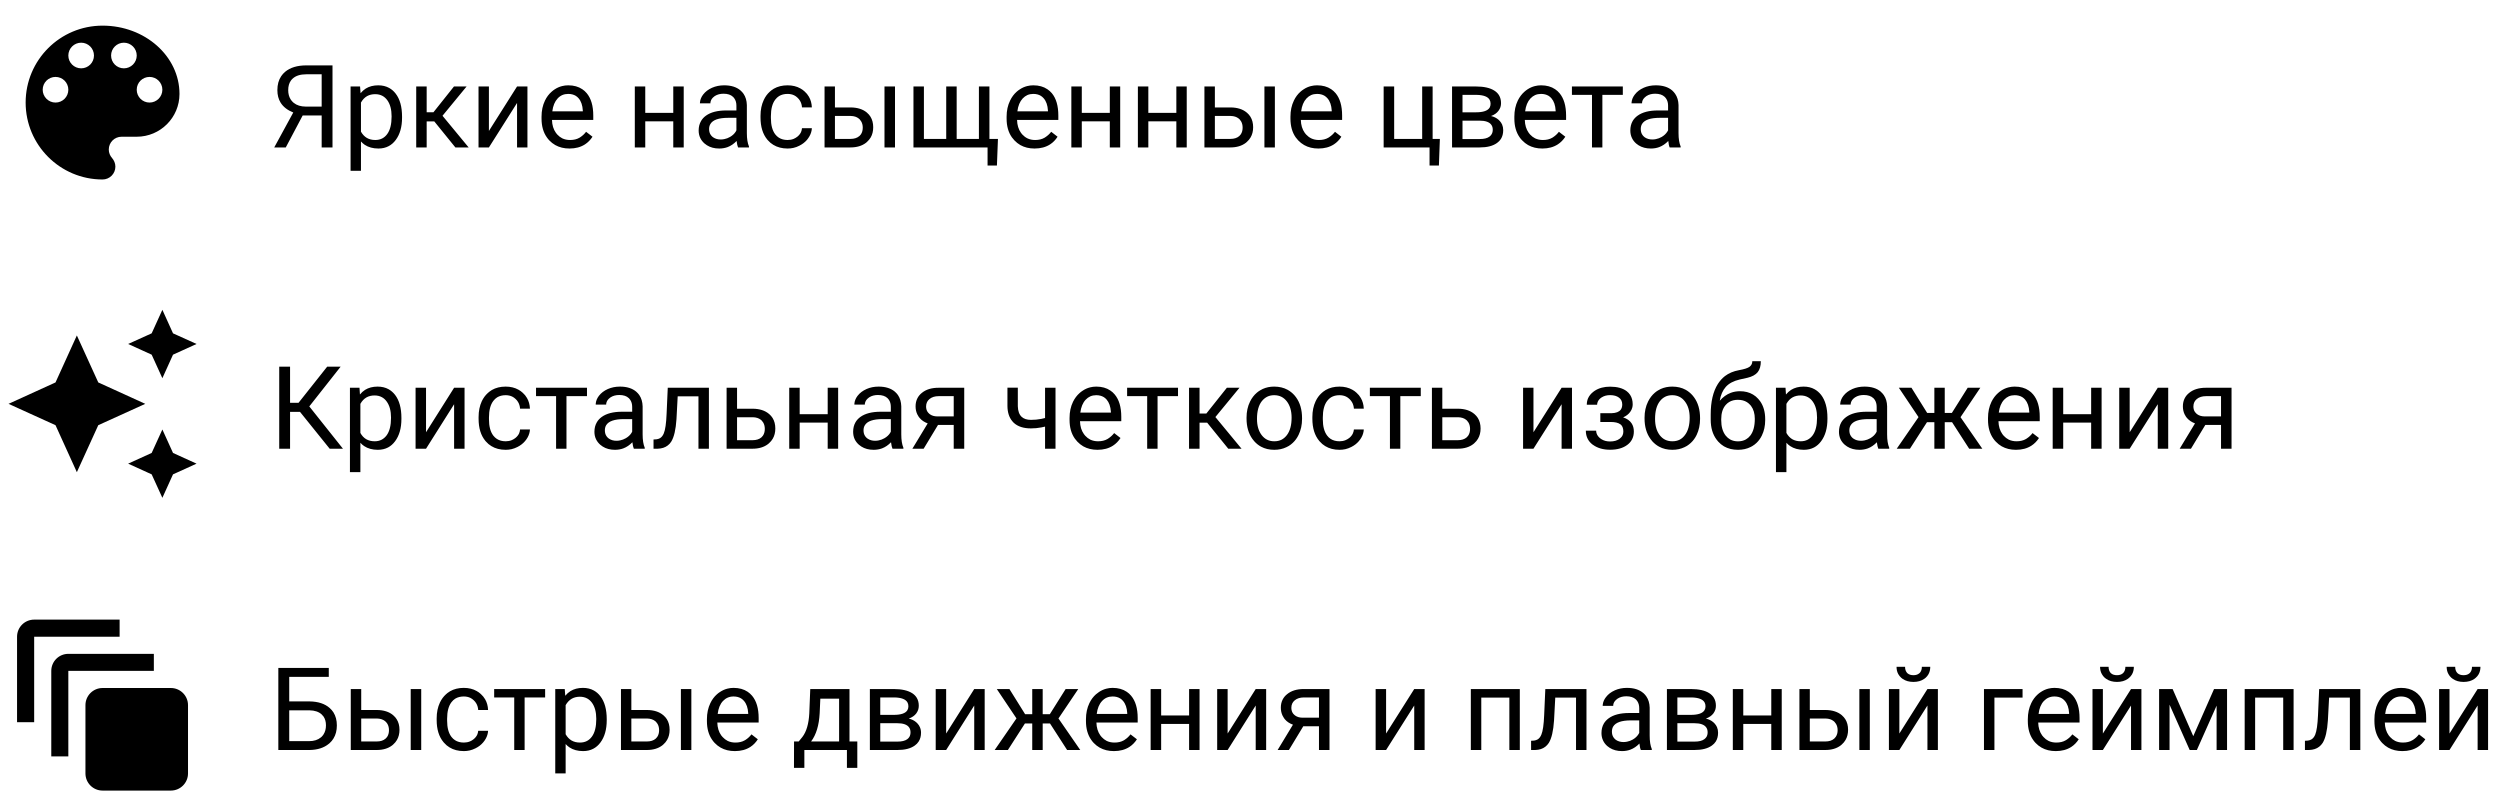 <svg width="390" height="126" viewBox="0 0 390 126" fill="none" xmlns="http://www.w3.org/2000/svg" xmlns:xlink="http://www.w3.org/1999/xlink">
	<desc>
			Created with Pixso.
	</desc>
	<defs>
		<clipPath id="clip14_294">
			<rect id="color_lens" rx="0" width="31" height="31" transform="translate(0.5 0.5)" fill="white" fill-opacity="0"/>
		</clipPath>
		<clipPath id="clip14_306">
			<rect id="auto_awesome" rx="0" width="31" height="31" transform="translate(0.5 47.5)" fill="white" fill-opacity="0"/>
		</clipPath>
		<clipPath id="clip14_314">
			<rect id="auto_awesome_motion" rx="0" width="31" height="31" transform="translate(0.5 94.5)" fill="white" fill-opacity="0"/>
		</clipPath>
	</defs>
	<g clip-path="url(#clip14_294)">
		<path id="Vector" d="M16 4C9.37 4 4 9.37 4 16C4 22.62 9.37 28 16 28C17.1 28 18 27.1 18 26C18 25.48 17.79 25.01 17.48 24.65C17.17 24.3 16.97 23.84 16.97 23.33C16.97 22.22 17.86 21.33 18.97 21.33L21.33 21.33C25.01 21.33 28 18.34 28 14.66C28 8.77 22.62 4 16 4ZM8.66 16C7.56 16 6.66 15.1 6.66 14C6.66 12.89 7.56 12 8.66 12C9.77 12 10.66 12.89 10.66 14C10.66 15.1 9.77 16 8.66 16ZM12.66 10.66C11.56 10.66 10.66 9.77 10.66 8.66C10.66 7.56 11.56 6.66 12.66 6.66C13.77 6.66 14.66 7.56 14.66 8.66C14.66 9.77 13.77 10.66 12.66 10.66ZM19.33 10.66C18.22 10.66 17.33 9.77 17.33 8.66C17.33 7.56 18.22 6.66 19.33 6.66C20.43 6.66 21.33 7.56 21.33 8.66C21.33 9.77 20.43 10.66 19.33 10.66ZM23.33 16C22.22 16 21.33 15.1 21.33 14C21.33 12.89 22.22 12 23.33 12C24.43 12 25.33 12.89 25.33 14C25.33 15.1 24.43 16 23.33 16Z" fill="#000000" fill-opacity="1" fill-rule="nonzero"/>
	</g>
	<path id="Яркие насыщенные цвета" d="M50.18 18.01L50.18 23L51.87 23L51.87 10.2L47.8 10.2Q45.67 10.2 44.47 11.21Q44.12 11.51 43.87 11.88Q43.27 12.76 43.27 14.06Q43.27 15.2 43.78 16.02Q44.4 17.01 45.75 17.55L42.78 23L44.58 23L47.22 18.01L50.18 18.01ZM45.33 15.49Q44.96 14.89 44.96 14.06Q44.96 13.16 45.38 12.57Q45.51 12.39 45.68 12.24Q46.41 11.59 47.78 11.59L50.18 11.59L50.18 16.63L47.7 16.63Q46.53 16.62 45.83 16.05Q45.75 15.99 45.68 15.92Q45.48 15.72 45.33 15.49ZM61.73 21.84Q62.72 20.52 62.72 18.35L62.72 18.2Q62.72 15.89 61.72 14.6Q61.29 14.04 60.71 13.72Q59.97 13.31 59.01 13.31Q57.87 13.31 57.05 13.82Q56.6 14.11 56.25 14.54L56.17 13.49L54.69 13.49L54.69 26.65L56.31 26.65L56.31 22.07Q56.58 22.37 56.9 22.59Q57.77 23.17 59.04 23.17Q59.93 23.17 60.63 22.8Q61.26 22.47 61.73 21.84ZM86.62 22.63Q87.58 23.17 88.84 23.17Q90.26 23.17 91.26 22.52Q91.94 22.08 92.43 21.33L91.43 20.56Q91.04 21.07 90.53 21.4Q90.46 21.45 90.39 21.49Q89.79 21.84 88.93 21.84Q88.26 21.84 87.71 21.58Q87.28 21.36 86.93 20.98Q86.82 20.85 86.72 20.72Q86.14 19.91 86.11 18.71L92.55 18.71L92.55 18.03Q92.55 15.75 91.52 14.53Q91.22 14.17 90.84 13.92Q89.94 13.31 88.64 13.31Q88.14 13.31 87.68 13.43Q87.08 13.58 86.53 13.94Q86.27 14.11 86.04 14.32Q85.41 14.87 85.02 15.68Q84.48 16.79 84.48 18.2L84.48 18.5Q84.48 20.26 85.31 21.43Q85.48 21.68 85.69 21.9Q86.11 22.34 86.62 22.63ZM114.91 21.99Q115 22.71 115.14 23L116.84 23L116.84 22.85Q116.51 22.08 116.51 20.77L116.51 16.39Q116.48 15.35 115.99 14.63Q115.8 14.36 115.54 14.13Q115.53 14.12 115.52 14.11Q114.59 13.31 112.97 13.31Q111.94 13.31 111.08 13.69Q111.07 13.69 111.06 13.7Q110.21 14.08 109.7 14.74Q109.7 14.74 109.69 14.75Q109.26 15.32 109.2 15.93Q109.19 16.03 109.19 16.12L110.82 16.12Q110.82 15.93 110.88 15.76Q111 15.37 111.41 15.06Q111.47 15.01 111.53 14.97Q112.09 14.62 112.87 14.62Q113.85 14.62 114.35 15.11Q114.36 15.12 114.37 15.12Q114.49 15.24 114.57 15.37Q114.88 15.82 114.88 16.48L114.88 17.23L113.3 17.23Q111.25 17.23 110.12 18.05Q109.64 18.4 109.37 18.87Q108.99 19.51 108.99 20.36Q108.99 21 109.24 21.52Q109.47 22 109.9 22.38Q110.08 22.53 110.28 22.66Q111.08 23.17 112.2 23.17Q112.89 23.17 113.5 22.95Q114.27 22.66 114.91 21.99ZM123.82 21.66Q123.38 21.84 122.87 21.84Q122.06 21.84 121.49 21.47Q121.18 21.27 120.94 20.96Q120.26 20.07 120.26 18.42L120.26 18.12Q120.26 16.43 120.94 15.54Q121.2 15.2 121.53 14.99Q122.09 14.65 122.86 14.65Q123.44 14.65 123.89 14.87Q124.18 15.01 124.41 15.24Q124.65 15.46 124.8 15.72Q125.07 16.17 125.11 16.75L126.65 16.75Q126.61 15.81 126.19 15.09Q125.93 14.63 125.52 14.27Q125.22 13.99 124.87 13.8Q124.01 13.31 122.86 13.31Q121.63 13.31 120.71 13.84Q120.66 13.87 120.61 13.91Q120.31 14.09 120.06 14.33Q119.5 14.84 119.15 15.59Q118.64 16.67 118.64 18.06L118.64 18.33Q118.64 20.5 119.7 21.78Q119.74 21.83 119.78 21.87Q120.16 22.31 120.63 22.59Q121.58 23.17 122.87 23.17Q123.34 23.17 123.78 23.07Q124.26 22.96 124.7 22.73Q125.4 22.38 125.88 21.83Q125.99 21.7 126.09 21.55Q126.51 20.96 126.62 20.3Q126.64 20.15 126.65 20L125.11 20Q125.08 20.32 124.96 20.61Q124.77 21.01 124.39 21.32Q124.12 21.53 123.82 21.66ZM159.17 22.63Q160.13 23.17 161.39 23.17Q162.82 23.17 163.82 22.52Q164.5 22.08 164.98 21.33L163.99 20.56Q163.59 21.07 163.08 21.4Q163.01 21.45 162.94 21.49Q162.34 21.84 161.48 21.84Q160.81 21.84 160.27 21.58Q159.83 21.36 159.48 20.98Q159.37 20.85 159.27 20.72Q158.69 19.91 158.66 18.71L165.1 18.71L165.1 18.03Q165.1 15.75 164.08 14.53Q163.77 14.17 163.39 13.92Q162.5 13.31 161.19 13.31Q160.7 13.31 160.23 13.43Q159.63 13.58 159.09 13.94Q158.82 14.11 158.59 14.32Q157.97 14.87 157.58 15.68Q157.03 16.79 157.03 18.2L157.03 18.5Q157.03 20.26 157.86 21.43Q158.04 21.68 158.25 21.9Q158.67 22.34 159.17 22.63ZM203.45 22.63Q204.4 23.17 205.67 23.17Q207.09 23.17 208.09 22.52Q208.77 22.08 209.25 21.33L208.26 20.56Q207.86 21.07 207.35 21.4Q207.28 21.45 207.21 21.49Q206.61 21.84 205.75 21.84Q205.08 21.84 204.54 21.58Q204.1 21.36 203.75 20.98Q203.64 20.85 203.54 20.72Q202.96 19.91 202.93 18.71L209.37 18.71L209.37 18.03Q209.37 15.75 208.35 14.53Q208.04 14.17 207.67 13.92Q206.77 13.31 205.46 13.31Q204.97 13.31 204.5 13.43Q203.9 13.58 203.36 13.94Q203.09 14.11 202.86 14.32Q202.24 14.87 201.85 15.68Q201.31 16.79 201.31 18.2L201.31 18.5Q201.31 20.26 202.13 21.43Q202.31 21.68 202.52 21.9Q202.94 22.34 203.45 22.63ZM238.38 22.63Q239.34 23.17 240.6 23.17Q242.02 23.17 243.02 22.52Q243.7 22.08 244.19 21.33L243.19 20.56Q242.8 21.07 242.29 21.4Q242.22 21.45 242.15 21.49Q241.55 21.84 240.69 21.84Q240.02 21.84 239.47 21.58Q239.04 21.36 238.69 20.98Q238.58 20.85 238.48 20.72Q237.9 19.91 237.87 18.71L244.31 18.71L244.31 18.03Q244.31 15.75 243.28 14.53Q242.98 14.17 242.6 13.92Q241.71 13.31 240.4 13.31Q239.9 13.31 239.44 13.43Q238.84 13.58 238.29 13.94Q238.03 14.11 237.8 14.32Q237.18 14.87 236.78 15.68Q236.24 16.79 236.24 18.2L236.24 18.5Q236.24 20.26 237.07 21.43Q237.24 21.68 237.46 21.9Q237.88 22.34 238.38 22.63ZM260.25 21.99Q260.33 22.71 260.47 23L262.18 23L262.18 22.85Q261.85 22.08 261.85 20.77L261.85 16.39Q261.82 15.35 261.32 14.63Q261.13 14.36 260.88 14.13Q260.87 14.12 260.86 14.11Q259.93 13.31 258.3 13.31Q257.27 13.31 256.41 13.69L256.4 13.7Q255.54 14.08 255.04 14.74L255.03 14.75Q254.59 15.32 254.53 15.93Q254.52 16.03 254.52 16.12L256.16 16.12Q256.16 15.93 256.21 15.76Q256.34 15.37 256.75 15.06Q256.81 15.01 256.87 14.97Q257.42 14.62 258.21 14.62Q259.18 14.62 259.69 15.11Q259.7 15.12 259.71 15.12Q259.82 15.24 259.91 15.37Q260.22 15.82 260.22 16.48L260.22 17.23L258.64 17.23Q256.59 17.23 255.46 18.05Q254.98 18.4 254.7 18.87Q254.33 19.51 254.33 20.36Q254.33 21 254.58 21.52Q254.8 22 255.23 22.38Q255.41 22.53 255.61 22.66Q256.41 23.17 257.54 23.17Q258.23 23.17 258.83 22.95Q259.61 22.66 260.25 21.99ZM66.56 18.94L67.75 18.94L71.04 23L73.11 23L69.03 18.06L72.79 13.49L70.82 13.49L67.62 17.51L66.56 17.51L66.56 13.49L64.93 13.49L64.93 23L66.56 23L66.56 18.94ZM82.28 13.49L80.66 13.49L76.27 20.43L76.27 13.49L74.65 13.49L74.65 23L76.27 23L80.66 16.06L80.66 23L82.28 23L82.28 13.49ZM105.03 23L106.66 23L106.66 13.49L105.03 13.49L105.03 17.61L100.66 17.61L100.66 13.49L99.03 13.49L99.03 23L100.66 23L100.66 18.93L105.03 18.93L105.03 23ZM132.72 16.76L130.25 16.76L130.25 13.49L128.63 13.49L128.63 23L132.65 23Q134.16 23 135.1 22.27Q135.18 22.2 135.26 22.13Q135.6 21.82 135.83 21.44Q136.22 20.76 136.22 19.85Q136.22 18.89 135.79 18.2Q135.59 17.87 135.28 17.61Q135.25 17.58 135.23 17.56Q134.3 16.78 132.72 16.76ZM137.98 23L139.62 23L139.62 13.49L137.98 13.49L137.98 23ZM144.13 21.67L144.13 13.49L142.5 13.49L142.5 23L154.06 23L154.06 25.82L155.52 25.82L155.68 21.67L154.35 21.67L154.35 13.49L152.71 13.49L152.71 21.67L149.24 21.67L149.24 13.49L147.61 13.49L147.61 21.67L144.13 21.67ZM173.13 23L174.75 23L174.75 13.49L173.13 13.49L173.13 17.61L168.76 17.61L168.76 13.49L167.13 13.49L167.13 23L168.76 23L168.76 18.93L173.13 18.93L173.13 23ZM183.51 23L185.13 23L185.13 13.49L183.51 13.49L183.51 17.61L179.14 17.61L179.14 13.49L177.51 13.49L177.51 23L179.14 23L179.14 18.93L183.51 18.93L183.51 23ZM191.99 16.76L189.52 16.76L189.52 13.49L187.89 13.49L187.89 23L191.92 23Q193.42 23 194.36 22.27Q194.44 22.2 194.52 22.13Q194.87 21.82 195.09 21.44Q195.49 20.76 195.49 19.85Q195.49 18.89 195.06 18.2Q194.85 17.87 194.55 17.61Q194.52 17.58 194.49 17.56Q193.56 16.78 191.99 16.76ZM197.25 23L198.88 23L198.88 13.49L197.25 13.49L197.25 23ZM217.49 13.49L215.85 13.49L215.85 23L223.01 23L223.01 25.82L224.47 25.82L224.62 21.67L223.49 21.67L223.49 13.49L221.86 13.49L221.86 21.67L217.49 21.67L217.49 13.49ZM226.52 13.49L226.52 23L230.82 23Q232.58 23 233.54 22.3Q233.91 22.04 234.14 21.68Q234.5 21.11 234.5 20.3Q234.5 19.83 234.33 19.43Q234.2 19.14 233.98 18.89Q233.88 18.78 233.77 18.68Q233.29 18.26 232.6 18.1Q233.37 17.82 233.76 17.29Q233.97 17.01 234.07 16.71Q234.16 16.42 234.16 16.1Q234.16 15.37 233.84 14.85Q233.59 14.44 233.14 14.15Q232.13 13.49 230.23 13.49L226.52 13.49ZM249.97 14.8L253.16 14.8L253.16 13.49L245.22 13.49L245.22 14.8L248.35 14.8L248.35 23L249.97 23L249.97 14.8ZM87.72 14.83Q88.14 14.65 88.64 14.65Q89.32 14.65 89.82 14.95Q90.06 15.1 90.26 15.33Q90.85 16.01 90.92 17.25L90.92 17.37L86.16 17.37Q86.32 16.08 86.99 15.36Q87.31 15.01 87.72 14.83ZM160.27 14.83Q160.69 14.65 161.19 14.65Q161.88 14.65 162.37 14.95Q162.61 15.1 162.81 15.33Q163.41 16.01 163.48 17.25L163.48 17.37L158.71 17.37Q158.87 16.08 159.54 15.36Q159.87 15.01 160.27 14.83ZM204.54 14.83Q204.96 14.65 205.46 14.65Q206.15 14.65 206.64 14.95Q206.88 15.1 207.08 15.33Q207.68 16.01 207.75 17.25L207.75 17.37L202.98 17.37Q203.14 16.08 203.81 15.36Q204.14 15.01 204.54 14.83ZM239.48 14.83Q239.9 14.65 240.4 14.65Q241.08 14.65 241.58 14.95Q241.82 15.1 242.02 15.33Q242.61 16.01 242.68 17.25L242.68 17.37L237.92 17.37Q238.08 16.08 238.75 15.36Q239.08 15.01 239.48 14.83ZM60.41 15.62Q61.09 16.55 61.09 18.16Q61.09 19.99 60.4 20.92Q60.07 21.37 59.62 21.6Q59.15 21.84 58.54 21.84Q57.78 21.84 57.22 21.51Q56.67 21.18 56.31 20.54L56.31 16Q56.69 15.32 57.27 14.99Q57.82 14.69 58.53 14.69Q59.17 14.69 59.67 14.96Q60.09 15.19 60.41 15.62ZM230.25 17.52L228.15 17.52L228.15 14.8L230.37 14.8Q231.95 14.84 232.37 15.55Q232.53 15.82 232.53 16.18Q232.53 16.52 232.39 16.78Q231.95 17.52 230.25 17.52ZM130.25 21.67L130.25 18.09L132.73 18.09Q133.49 18.11 133.95 18.48Q134.03 18.54 134.1 18.61Q134.24 18.76 134.34 18.93Q134.59 19.35 134.59 19.91Q134.59 20.53 134.3 20.96Q134.21 21.09 134.09 21.2Q134.07 21.21 134.05 21.23Q133.55 21.67 132.67 21.67L130.25 21.67ZM189.52 21.67L189.52 18.09L192 18.09Q192.75 18.11 193.22 18.48Q193.3 18.54 193.37 18.61Q193.51 18.76 193.61 18.93Q193.85 19.35 193.85 19.91Q193.85 20.53 193.56 20.96Q193.47 21.09 193.35 21.2Q193.33 21.21 193.32 21.23Q192.82 21.67 191.94 21.67L189.52 21.67ZM113 21.7Q112.72 21.76 112.44 21.76Q111.75 21.76 111.28 21.44Q111.2 21.39 111.13 21.33Q110.97 21.19 110.86 21.02Q110.62 20.66 110.62 20.13Q110.62 19.68 110.82 19.35Q111.38 18.38 113.61 18.38L114.88 18.38L114.88 20.33Q114.83 20.44 114.77 20.54Q114.46 21.03 113.89 21.36Q113.46 21.61 113 21.7ZM258.33 21.7Q258.06 21.76 257.78 21.76Q257.09 21.76 256.61 21.44Q256.54 21.39 256.47 21.33Q256.31 21.19 256.2 21.02Q255.96 20.66 255.96 20.13Q255.96 19.68 256.15 19.35Q256.72 18.38 258.94 18.38L260.22 18.38L260.22 20.33Q260.17 20.44 260.1 20.54Q259.79 21.03 259.23 21.36Q258.79 21.61 258.33 21.7ZM228.15 21.69L228.15 18.82L230.78 18.82Q232.21 18.82 232.66 19.49Q232.87 19.79 232.87 20.24Q232.87 20.66 232.68 20.96Q232.56 21.16 232.36 21.31Q231.86 21.69 230.84 21.69L228.15 21.69Z" fill="#000000" fill-opacity="1" fill-rule="evenodd"/>
	<g clip-path="url(#clip14_306)">
		<path id="Vector" d="M25.33 59L26.99 55.33L30.66 53.66L26.99 52L25.33 48.33L23.66 52L19.99 53.66L23.66 55.33L25.33 59ZM15.33 59.66L11.99 52.33L8.66 59.66L1.33 63L8.66 66.33L11.99 73.66L15.33 66.33L22.66 63L15.33 59.66ZM25.33 67L23.66 70.66L19.99 72.33L23.66 74L25.33 77.66L26.99 74L30.66 72.33L26.99 70.66L25.33 67Z" fill="#000000" fill-opacity="1" fill-rule="nonzero"/>
	</g>
	<path id="Кристальная четкость изображения" d="M273.47 61.55Q272.6 61.03 271.43 61.03Q270.67 61.03 270 61.28Q269.04 61.64 268.28 62.52Q268.5 61.17 269.22 60.36Q269.95 59.54 271.4 59.2L272.61 58.93Q273.7 58.67 274.2 58.06Q274.69 57.44 274.69 56.35L273.36 56.35Q273.36 56.65 273.23 56.88Q273.12 57.07 272.93 57.22Q272.5 57.53 271.27 57.75Q270 57.98 269.09 58.67Q268.45 59.17 267.98 59.91Q266.87 61.67 266.87 64.67L266.87 65.46Q266.87 67.36 267.79 68.58Q267.91 68.74 268.04 68.89Q268.45 69.34 268.94 69.63Q269.88 70.17 271.13 70.17Q272.23 70.17 273.1 69.73Q273.24 69.66 273.36 69.59Q273.73 69.37 274.03 69.08Q274.53 68.6 274.85 67.94Q275.37 66.88 275.37 65.54L275.37 65.39Q275.37 63.71 274.58 62.59Q274.45 62.4 274.29 62.23Q273.93 61.82 273.47 61.55ZM45.25 64.25L46.8 64.25L51.43 70L53.5 70L48.25 63.4L53.14 57.2L51.04 57.2L46.57 62.84L45.25 62.84L45.25 57.2L43.56 57.2L43.56 70L45.25 70L45.25 64.25ZM61.63 68.84Q62.62 67.52 62.62 65.35L62.62 65.2Q62.62 62.89 61.63 61.6Q61.19 61.04 60.62 60.72Q59.88 60.31 58.91 60.31Q57.77 60.31 56.95 60.82Q56.5 61.11 56.15 61.54L56.08 60.49L54.59 60.49L54.59 73.65L56.22 73.65L56.22 69.07Q56.48 69.37 56.81 69.59Q57.68 70.17 58.94 70.17Q59.84 70.17 60.54 69.8Q61.16 69.47 61.63 68.84ZM79.84 68.66Q79.4 68.84 78.89 68.84Q78.08 68.84 77.51 68.47Q77.2 68.27 76.96 67.96Q76.28 67.07 76.28 65.42L76.28 65.12Q76.28 63.43 76.96 62.54Q77.22 62.2 77.55 61.99Q78.11 61.65 78.88 61.65Q79.45 61.65 79.91 61.87Q80.19 62.01 80.43 62.24Q80.67 62.46 80.82 62.72Q81.09 63.17 81.13 63.75L82.67 63.75Q82.63 62.81 82.21 62.09Q81.95 61.63 81.54 61.27Q81.24 60.99 80.89 60.8Q80.03 60.31 78.88 60.31Q77.65 60.31 76.73 60.84Q76.68 60.87 76.63 60.91Q76.33 61.09 76.08 61.33Q75.52 61.84 75.16 62.59Q74.66 63.67 74.66 65.06L74.66 65.33Q74.66 67.5 75.72 68.78Q75.76 68.83 75.8 68.87Q76.18 69.31 76.65 69.59Q77.59 70.17 78.89 70.17Q79.36 70.17 79.8 70.07Q80.27 69.96 80.72 69.73Q81.42 69.38 81.89 68.83Q82.01 68.7 82.11 68.55Q82.53 67.96 82.64 67.3Q82.66 67.15 82.67 67L81.13 67Q81.1 67.32 80.98 67.61Q80.79 68.01 80.41 68.32Q80.14 68.53 79.84 68.66ZM98.65 68.99Q98.74 69.71 98.88 70L100.58 70L100.58 69.85Q100.25 69.08 100.25 67.77L100.25 63.39Q100.22 62.35 99.73 61.63Q99.54 61.36 99.28 61.13Q99.27 61.12 99.26 61.11Q98.33 60.31 96.71 60.31Q95.68 60.31 94.82 60.69Q94.81 60.69 94.8 60.7Q93.95 61.08 93.44 61.74Q93.44 61.74 93.43 61.75Q93 62.32 92.94 62.93Q92.93 63.03 92.93 63.12L94.56 63.12Q94.56 62.93 94.62 62.76Q94.74 62.37 95.15 62.06Q95.21 62.01 95.27 61.97Q95.83 61.62 96.61 61.62Q97.59 61.62 98.09 62.11Q98.1 62.12 98.11 62.12Q98.23 62.24 98.31 62.37Q98.62 62.82 98.62 63.48L98.62 64.23L97.04 64.23Q94.99 64.23 93.86 65.05Q93.38 65.4 93.11 65.87Q92.73 66.51 92.73 67.36Q92.73 68 92.98 68.52Q93.21 69 93.64 69.38Q93.82 69.53 94.02 69.66Q94.82 70.17 95.94 70.17Q96.63 70.17 97.23 69.95Q98.01 69.66 98.65 68.99ZM139 68.99Q139.09 69.71 139.23 70L140.93 70L140.93 69.85Q140.6 69.08 140.6 67.77L140.6 63.39Q140.57 62.35 140.08 61.63Q139.89 61.36 139.63 61.13Q139.62 61.12 139.61 61.11Q138.68 60.31 137.06 60.31Q136.03 60.31 135.17 60.69L135.16 60.7Q134.3 61.08 133.79 61.74Q133.79 61.74 133.78 61.75Q133.35 62.32 133.29 62.93Q133.28 63.03 133.28 63.12L134.91 63.12Q134.91 62.93 134.97 62.76Q135.09 62.37 135.5 62.06Q135.56 62.01 135.62 61.97Q136.18 61.62 136.96 61.62Q137.94 61.62 138.45 62.11Q138.45 62.12 138.46 62.12Q138.58 62.24 138.67 62.37Q138.97 62.82 138.97 63.48L138.97 64.23L137.39 64.23Q135.34 64.23 134.21 65.05Q133.73 65.4 133.46 65.87Q133.09 66.51 133.09 67.36Q133.09 68 133.33 68.52Q133.56 69 133.99 69.38Q134.17 69.53 134.37 69.66Q135.17 70.17 136.29 70.17Q136.98 70.17 137.59 69.95Q138.36 69.66 139 68.99ZM168.99 69.63Q169.95 70.17 171.21 70.17Q172.63 70.17 173.63 69.52Q174.31 69.08 174.8 68.33L173.81 67.56Q173.41 68.07 172.9 68.4Q172.83 68.45 172.76 68.49Q172.16 68.84 171.3 68.84Q170.63 68.84 170.08 68.58Q169.65 68.36 169.3 67.98Q169.19 67.85 169.09 67.72Q168.51 66.91 168.48 65.71L174.92 65.71L174.92 65.03Q174.92 62.75 173.89 61.53Q173.59 61.17 173.21 60.92Q172.32 60.31 171.01 60.31Q170.51 60.31 170.05 60.43Q169.45 60.58 168.91 60.94Q168.64 61.11 168.41 61.32Q167.79 61.87 167.39 62.68Q166.85 63.79 166.85 65.21L166.85 65.5Q166.85 67.26 167.68 68.43Q167.86 68.68 168.07 68.9Q168.49 69.34 168.99 69.63ZM195.01 62.64Q194.46 63.75 194.46 65.15L194.46 65.27Q194.46 67.21 195.38 68.48Q195.51 68.66 195.66 68.83Q196.13 69.36 196.72 69.68Q197.62 70.17 198.79 70.17Q199.83 70.17 200.68 69.76Q200.88 69.67 201.06 69.56Q201.4 69.35 201.68 69.08Q202.23 68.57 202.58 67.84Q203.12 66.73 203.12 65.35L203.12 65.23Q203.12 63.25 202.17 61.96Q202.05 61.8 201.92 61.65Q201.45 61.13 200.87 60.81Q199.96 60.31 198.77 60.31Q197.79 60.31 196.98 60.68Q196.75 60.78 196.54 60.92Q196.29 61.07 196.07 61.26Q195.42 61.81 195.01 62.64ZM209.91 68.66Q209.48 68.84 208.97 68.84Q208.16 68.84 207.58 68.47Q207.27 68.27 207.04 67.96Q206.36 67.07 206.36 65.42L206.36 65.12Q206.36 63.43 207.04 62.54Q207.3 62.2 207.63 61.99Q208.19 61.65 208.96 61.65Q209.53 61.65 209.99 61.87Q210.27 62.01 210.51 62.24Q210.74 62.46 210.9 62.72Q211.17 63.17 211.21 63.75L212.75 63.75Q212.71 62.81 212.29 62.09Q212.03 61.63 211.62 61.27Q211.32 60.99 210.97 60.8Q210.1 60.31 208.96 60.31Q207.73 60.31 206.81 60.84Q206.76 60.87 206.71 60.91Q206.41 61.09 206.16 61.33Q205.59 61.84 205.24 62.59Q204.73 63.67 204.73 65.06L204.73 65.33Q204.73 67.5 205.8 68.78Q205.84 68.83 205.88 68.87Q206.26 69.31 206.73 69.59Q207.67 70.17 208.97 70.17Q209.43 70.17 209.88 70.07Q210.35 69.96 210.8 69.73Q211.5 69.38 211.97 68.83Q212.09 68.7 212.19 68.55Q212.61 67.96 212.72 67.3Q212.74 67.15 212.75 67L211.21 67Q211.18 67.32 211.05 67.61Q210.87 68.01 210.49 68.32Q210.22 68.53 209.91 68.66ZM257.1 62.64Q256.55 63.75 256.55 65.15L256.55 65.27Q256.55 67.21 257.48 68.48Q257.61 68.66 257.75 68.83Q258.23 69.36 258.82 69.68Q259.72 70.17 260.89 70.17Q261.93 70.17 262.78 69.76Q262.97 69.67 263.16 69.56Q263.49 69.35 263.78 69.08Q264.33 68.57 264.68 67.84Q265.21 66.73 265.21 65.35L265.21 65.23Q265.21 63.25 264.26 61.96Q264.14 61.8 264.01 61.65Q263.54 61.13 262.97 60.81Q262.06 60.31 260.87 60.31Q259.89 60.31 259.07 60.68Q258.85 60.78 258.63 60.92Q258.38 61.07 258.16 61.26Q257.51 61.81 257.1 62.64ZM284.09 68.84Q285.08 67.52 285.08 65.35L285.08 65.2Q285.08 62.89 284.09 61.6Q283.65 61.04 283.07 60.72Q282.34 60.31 281.37 60.31Q280.23 60.31 279.41 60.82Q278.97 61.11 278.61 61.54L278.54 60.49L277.05 60.49L277.05 73.65L278.68 73.65L278.68 69.07Q278.94 69.37 279.27 69.59Q280.14 70.17 281.4 70.17Q282.3 70.17 283 69.8Q283.62 69.47 284.09 68.84ZM292.79 68.99Q292.88 69.71 293.02 70L294.72 70L294.72 69.85Q294.39 69.08 294.39 67.77L294.39 63.39Q294.37 62.35 293.87 61.63Q293.68 61.36 293.42 61.13Q293.41 61.12 293.41 61.11Q292.48 60.31 290.85 60.31Q289.82 60.31 288.96 60.69L288.95 60.7Q288.09 61.08 287.58 61.74L287.57 61.75Q287.14 62.32 287.08 62.93Q287.07 63.03 287.07 63.12L288.7 63.12Q288.7 62.93 288.76 62.76Q288.88 62.37 289.29 62.06Q289.35 62.01 289.42 61.97Q289.97 61.62 290.75 61.62Q291.73 61.62 292.24 62.11Q292.25 62.12 292.26 62.12Q292.37 62.24 292.46 62.37Q292.76 62.82 292.76 63.48L292.76 64.23L291.18 64.23Q289.14 64.23 288.01 65.05Q287.53 65.4 287.25 65.87Q286.88 66.51 286.88 67.36Q286.88 68 287.12 68.52Q287.35 69 287.78 69.38Q287.96 69.53 288.16 69.66Q288.96 70.17 290.08 70.17Q290.77 70.17 291.38 69.95Q292.15 69.66 292.79 68.99ZM312.27 69.63Q313.23 70.17 314.49 70.17Q315.91 70.17 316.91 69.52Q317.59 69.08 318.08 68.33L317.08 67.56Q316.69 68.07 316.18 68.4Q316.11 68.45 316.04 68.49Q315.44 68.84 314.58 68.84Q313.91 68.84 313.36 68.58Q312.93 68.36 312.58 67.98Q312.47 67.85 312.37 67.72Q311.79 66.91 311.76 65.71L318.2 65.71L318.2 65.03Q318.2 62.75 317.17 61.53Q316.87 61.17 316.49 60.92Q315.6 60.31 314.29 60.31Q313.79 60.31 313.33 60.43Q312.73 60.58 312.18 60.94Q311.92 61.11 311.69 61.32Q311.07 61.87 310.67 62.68Q310.13 63.79 310.13 65.21L310.13 65.5Q310.13 67.26 310.96 68.43Q311.13 68.68 311.35 68.9Q311.76 69.34 312.27 69.63ZM252.92 62.44Q253.07 62.72 253.07 63.09Q253.07 63.6 252.83 63.92Q252.43 64.43 251.41 64.46L249.65 64.46L249.65 65.83L251.27 65.83Q252.28 65.83 252.76 66.18Q252.84 66.23 252.91 66.3Q253.24 66.66 253.24 67.32Q253.24 67.63 253.13 67.88Q252.99 68.2 252.67 68.44Q252.1 68.87 251.17 68.87Q250.4 68.87 249.85 68.53Q249.73 68.46 249.62 68.37Q249.21 68.04 249.07 67.61Q249 67.41 249 67.18L247.39 67.18Q247.39 67.91 247.69 68.48Q247.95 68.98 248.45 69.36Q248.49 69.38 248.53 69.41Q249.58 70.16 251.17 70.16Q252.85 70.16 253.86 69.4Q254.33 69.05 254.58 68.58Q254.88 68.03 254.88 67.32Q254.88 66.57 254.53 66.04Q254.12 65.41 253.21 65.11Q253.93 64.79 254.31 64.26Q254.54 63.95 254.63 63.6Q254.7 63.35 254.7 63.08Q254.7 62.21 254.3 61.6Q254.09 61.28 253.77 61.03Q252.84 60.32 251.17 60.32Q249.76 60.32 248.78 60.96Q248.68 61.03 248.57 61.11Q247.99 61.56 247.73 62.15Q247.54 62.6 247.54 63.14L249.15 63.14Q249.15 62.98 249.2 62.82Q249.31 62.41 249.73 62.08Q249.8 62.03 249.88 61.98Q250.42 61.64 251.17 61.64Q252.05 61.64 252.56 62.03Q252.79 62.2 252.92 62.44ZM163.03 70L164.66 70L164.66 60.49L163.03 60.49L163.03 65.21Q162.73 65.29 162.43 65.35Q161.65 65.5 160.83 65.5Q159.89 65.5 159.38 65.03Q158.81 64.5 158.78 63.37L158.78 60.48L157.16 60.48L157.16 63.32Q157.17 64.82 157.92 65.71Q158.01 65.82 158.11 65.92Q158.14 65.94 158.16 65.97Q159.1 66.83 160.83 66.83Q161.65 66.83 162.43 66.68Q162.73 66.63 163.03 66.55L163.03 70ZM72.47 60.49L70.84 60.49L66.46 67.43L66.46 60.49L64.83 60.49L64.83 70L66.46 70L70.84 63.06L70.84 70L72.47 70L72.47 60.49ZM88.37 61.8L91.57 61.8L91.57 60.49L83.62 60.49L83.62 61.8L86.75 61.8L86.75 70L88.37 70L88.37 61.8ZM110.59 70L110.59 60.49L104.17 60.49L103.99 64.55Q103.9 66.79 103.55 67.61Q103.34 68.12 102.97 68.35Q102.73 68.49 102.42 68.53L101.95 68.56L101.95 70L102.6 70Q103.56 69.97 104.17 69.49Q104.49 69.25 104.71 68.9Q105.37 67.84 105.53 65.39L105.72 61.83L108.96 61.83L108.96 70L110.59 70ZM117.45 63.76L114.98 63.76L114.98 60.49L113.35 60.49L113.35 70L117.38 70Q118.88 70 119.82 69.27Q119.9 69.2 119.98 69.13Q120.33 68.82 120.55 68.44Q120.95 67.76 120.95 66.85Q120.95 65.89 120.52 65.2Q120.31 64.87 120.01 64.61Q119.98 64.58 119.95 64.56Q119.02 63.78 117.45 63.76ZM129.12 70L130.75 70L130.75 60.49L129.12 60.49L129.12 64.61L124.75 64.61L124.75 60.49L123.12 60.49L123.12 70L124.75 70L124.75 65.93L129.12 65.93L129.12 70ZM150.42 70L150.42 60.49L146.42 60.49Q144.78 60.49 143.81 61.29Q143.36 61.65 143.12 62.12Q142.83 62.68 142.83 63.39Q142.83 64.08 143.1 64.64Q143.19 64.84 143.32 65.02Q143.39 65.12 143.48 65.22Q143.94 65.76 144.72 66.05L142.33 70L144.09 70L146.33 66.29L148.78 66.29L148.78 70L150.42 70ZM180.58 61.8L183.77 61.8L183.77 60.49L175.83 60.49L175.83 61.8L178.96 61.8L178.96 70L180.58 70L180.58 61.8ZM187.13 65.94L188.32 65.94L191.61 70L193.68 70L189.6 65.06L193.36 60.49L191.39 60.49L188.19 64.51L187.13 64.51L187.13 60.49L185.49 60.49L185.49 70L187.13 70L187.13 65.94ZM218.45 61.8L221.64 61.8L221.64 60.49L213.7 60.49L213.7 61.8L216.83 61.8L216.83 70L218.45 70L218.45 61.8ZM227.47 63.76L225 63.76L225 60.49L223.38 60.49L223.38 70L227.4 70Q228.9 70 229.84 69.27Q229.92 69.2 230 69.13Q230.35 68.82 230.57 68.44Q230.97 67.76 230.97 66.85Q230.97 65.89 230.54 65.2Q230.33 64.87 230.03 64.61Q230 64.58 229.97 64.56Q229.04 63.78 227.47 63.76ZM245.23 60.49L243.61 60.49L239.22 67.43L239.22 60.49L237.6 60.49L237.6 70L239.22 70L243.61 63.06L243.61 70L245.23 70L245.23 60.49ZM303.38 65.86L304.52 65.86L307.19 70L309.24 70L305.84 65.08L308.93 60.49L306.96 60.49L304.49 64.42L303.38 64.42L303.38 60.49L301.76 60.49L301.76 64.42L300.64 64.42L298.19 60.49L296.22 60.49L299.29 65.07L295.89 70L297.95 70L300.61 65.86L301.76 65.86L301.76 70L303.38 70L303.38 65.86ZM326.22 70L327.85 70L327.85 60.49L326.22 60.49L326.22 64.61L321.86 64.61L321.86 60.49L320.22 60.49L320.22 70L321.86 70L321.86 65.93L326.22 65.93L326.22 70ZM338.24 60.49L336.61 60.49L332.23 67.43L332.23 60.49L330.6 60.49L330.6 70L332.23 70L336.61 63.06L336.61 70L338.24 70L338.24 60.49ZM348.12 70L348.12 60.49L344.12 60.49Q342.48 60.49 341.51 61.29Q341.06 61.65 340.82 62.12Q340.53 62.68 340.53 63.39Q340.53 64.08 340.8 64.64Q340.9 64.84 341.02 65.02Q341.09 65.12 341.18 65.22Q341.65 65.76 342.42 66.05L340.03 70L341.79 70L344.03 66.29L346.48 66.29L346.48 70L348.12 70ZM170.09 61.83Q170.51 61.65 171.01 61.65Q171.69 61.65 172.19 61.95Q172.43 62.1 172.63 62.33Q173.22 63.01 173.3 64.25L173.3 64.37L168.53 64.37Q168.69 63.08 169.36 62.36Q169.69 62.01 170.09 61.83ZM196.83 67.89Q196.09 66.93 196.09 65.35Q196.09 63.56 196.83 62.6Q197.21 62.12 197.7 61.88Q198.18 61.65 198.77 61.65Q199.4 61.65 199.9 61.9Q200.38 62.14 200.75 62.62Q201.49 63.59 201.49 65.15Q201.49 66.9 200.76 67.87Q200.41 68.33 199.95 68.58Q199.44 68.84 198.79 68.84Q198.15 68.84 197.64 68.58Q197.18 68.34 196.83 67.89ZM258.92 67.89Q258.19 66.93 258.19 65.35Q258.19 63.56 258.93 62.6Q259.3 62.12 259.79 61.88Q260.27 61.65 260.87 61.65Q261.49 61.65 261.99 61.9Q262.48 62.14 262.84 62.62Q263.59 63.59 263.59 65.15Q263.59 66.9 262.85 67.87Q262.51 68.33 262.05 68.58Q261.54 68.84 260.89 68.84Q260.24 68.84 259.73 68.58Q259.27 68.34 258.92 67.89ZM313.37 61.83Q313.79 61.65 314.29 61.65Q314.97 61.65 315.47 61.95Q315.71 62.1 315.91 62.33Q316.5 63.01 316.57 64.25L316.57 64.37L311.81 64.37Q311.97 63.08 312.64 62.36Q312.97 62.01 313.37 61.83ZM60.31 62.62Q61 63.55 61 65.16Q61 66.99 60.31 67.92Q59.97 68.37 59.52 68.6Q59.05 68.84 58.45 68.84Q57.69 68.84 57.12 68.51Q56.57 68.18 56.22 67.54L56.22 63Q56.6 62.32 57.18 61.99Q57.72 61.69 58.43 61.69Q59.08 61.69 59.57 61.96Q60 62.19 60.31 62.62ZM282.77 62.62Q283.46 63.55 283.46 65.16Q283.46 66.99 282.77 67.92Q282.43 68.37 281.98 68.6Q281.51 68.84 280.91 68.84Q280.15 68.84 279.58 68.51Q279.04 68.18 278.68 67.54L278.68 63Q279.06 62.32 279.64 61.99Q280.18 61.69 280.89 61.69Q281.54 61.69 282.03 61.96Q282.46 62.19 282.77 62.62ZM144.65 64.17Q144.47 63.84 144.47 63.4Q144.47 63.03 144.62 62.72Q144.75 62.46 145 62.25Q145.54 61.8 146.44 61.8L148.78 61.8L148.78 64.96L146.2 64.96Q145.51 64.95 145.06 64.62Q145 64.57 144.94 64.52Q144.76 64.36 144.65 64.17ZM342.35 64.17Q342.17 63.84 342.17 63.4Q342.17 63.03 342.32 62.72Q342.45 62.46 342.7 62.25Q343.24 61.8 344.15 61.8L346.48 61.8L346.48 64.96L343.9 64.96Q343.21 64.95 342.76 64.62Q342.7 64.57 342.64 64.52Q342.47 64.36 342.35 64.17ZM269.74 62.72Q270.32 62.37 271.11 62.37Q271.94 62.37 272.53 62.74Q272.81 62.92 273.04 63.18Q273.1 63.25 273.16 63.32Q273.75 64.11 273.75 65.34Q273.75 67.06 273.04 67.96Q272.75 68.33 272.36 68.55Q271.83 68.85 271.13 68.85Q270.44 68.85 269.91 68.56Q269.52 68.34 269.21 67.96Q268.51 67.07 268.51 65.54L268.51 65.4Q268.51 63.97 269.21 63.17Q269.45 62.9 269.74 62.72ZM114.98 68.67L114.98 65.09L117.46 65.09Q118.21 65.11 118.68 65.48Q118.76 65.54 118.83 65.61Q118.97 65.76 119.07 65.93Q119.31 66.35 119.31 66.91Q119.31 67.53 119.02 67.96Q118.93 68.09 118.81 68.2Q118.79 68.21 118.78 68.23Q118.28 68.67 117.4 68.67L114.98 68.67ZM225 68.67L225 65.09L227.48 65.09Q228.23 65.11 228.7 65.48Q228.78 65.54 228.85 65.61Q228.99 65.76 229.09 65.93Q229.33 66.35 229.33 66.91Q229.33 67.53 229.04 67.96Q228.95 68.09 228.83 68.2Q228.82 68.21 228.8 68.23Q228.3 68.67 227.42 68.67L225 68.67ZM96.74 68.7Q96.46 68.76 96.18 68.76Q95.49 68.76 95.02 68.44Q94.94 68.39 94.87 68.33Q94.71 68.19 94.6 68.02Q94.36 67.66 94.36 67.13Q94.36 66.68 94.55 66.35Q95.12 65.38 97.35 65.38L98.62 65.38L98.62 67.33Q98.57 67.44 98.51 67.54Q98.2 68.03 97.63 68.36Q97.2 68.61 96.74 68.7ZM137.09 68.7Q136.81 68.76 136.53 68.76Q135.84 68.76 135.37 68.44Q135.29 68.39 135.22 68.33Q135.06 68.19 134.95 68.02Q134.71 67.66 134.71 67.13Q134.71 66.68 134.91 66.35Q135.47 65.38 137.7 65.38L138.97 65.38L138.97 67.33Q138.92 67.44 138.86 67.54Q138.55 68.03 137.98 68.36Q137.55 68.61 137.09 68.7ZM290.88 68.7Q290.6 68.76 290.32 68.76Q289.63 68.76 289.16 68.44Q289.08 68.39 289.01 68.33Q288.85 68.19 288.74 68.02Q288.5 67.66 288.5 67.13Q288.5 66.68 288.7 66.35Q289.26 65.38 291.49 65.38L292.76 65.38L292.76 67.33Q292.71 67.44 292.65 67.54Q292.34 68.03 291.77 68.36Q291.34 68.61 290.88 68.7Z" fill="#000000" fill-opacity="1" fill-rule="evenodd"/>
	<g clip-path="url(#clip14_314)">
		<path id="Vector" d="M18.66 96.66L5.33 96.66C3.85 96.66 2.66 97.86 2.66 99.33L2.66 112.66L5.33 112.66L5.33 99.33L18.66 99.33L18.66 96.66ZM24 102L10.66 102C9.18 102 8 103.2 8 104.66L8 118L10.66 118L10.66 104.66L24 104.66L24 102ZM26.66 107.33L16 107.33C14.52 107.33 13.33 108.53 13.33 110L13.33 120.66C13.33 122.13 14.52 123.33 16 123.33L26.66 123.33C28.13 123.33 29.33 122.13 29.33 120.66L29.33 110C29.33 108.53 28.13 107.33 26.66 107.33Z" fill="#000000" fill-opacity="1" fill-rule="nonzero"/>
	</g>
	<path id="Быстрые движения и плавный геймплей" d="M300.83 105.2Q301.12 104.7 301.12 104.02L299.81 104.02Q299.81 104.57 299.54 104.9Q299.5 104.95 299.46 104.99Q299.41 105.03 299.36 105.07Q299.03 105.33 298.5 105.33Q297.91 105.33 297.58 105.04Q297.55 105.01 297.52 104.99Q297.49 104.95 297.46 104.91Q297.19 104.58 297.19 104.02L295.86 104.02Q295.86 104.67 296.13 105.16Q296.31 105.48 296.59 105.73Q296.7 105.83 296.82 105.91Q297.5 106.38 298.5 106.38Q299.5 106.38 300.18 105.9Q300.29 105.82 300.4 105.73Q300.66 105.5 300.83 105.2ZM332.59 105.2Q332.88 104.7 332.88 104.02L331.56 104.02Q331.56 104.57 331.29 104.9Q331.25 104.95 331.21 104.99Q331.17 105.03 331.12 105.07Q330.79 105.33 330.25 105.33Q329.66 105.33 329.33 105.04Q329.3 105.01 329.27 104.99Q329.24 104.95 329.21 104.91Q328.94 104.58 328.94 104.02L327.61 104.02Q327.61 104.67 327.89 105.16Q328.06 105.48 328.34 105.73Q328.46 105.83 328.58 105.91Q329.25 106.38 330.25 106.38Q331.26 106.38 331.94 105.9Q332.05 105.82 332.15 105.73Q332.42 105.5 332.59 105.2ZM386.66 105.2Q386.95 104.7 386.95 104.02L385.63 104.02Q385.63 104.57 385.36 104.9Q385.33 104.95 385.28 104.99Q385.24 105.03 385.19 105.07Q384.86 105.33 384.32 105.33Q383.73 105.33 383.4 105.04Q383.37 105.01 383.35 104.99Q383.31 104.95 383.28 104.91Q383.01 104.58 383.01 104.02L381.68 104.02Q381.68 104.67 381.96 105.16Q382.13 105.48 382.41 105.73Q382.53 105.83 382.65 105.91Q383.32 106.38 384.32 106.38Q385.33 106.38 386.01 105.9Q386.12 105.82 386.22 105.73Q386.49 105.5 386.66 105.2ZM45.12 105.59L51.29 105.59L51.29 104.2L43.42 104.2L43.42 117L48.32 117Q50.18 116.96 51.3 116.03Q51.36 115.98 51.42 115.93Q51.78 115.61 52.02 115.21Q52.55 114.36 52.55 113.17Q52.55 111.97 52.01 111.12Q51.77 110.75 51.43 110.45Q50.3 109.45 48.3 109.42L45.12 109.42L45.12 105.59ZM73.31 115.66Q72.87 115.84 72.36 115.84Q71.55 115.84 70.98 115.47Q70.67 115.27 70.43 114.96Q69.75 114.07 69.75 112.43L69.75 112.12Q69.75 110.43 70.43 109.54Q70.69 109.2 71.02 108.99Q71.58 108.65 72.35 108.65Q72.92 108.65 73.38 108.87Q73.66 109.01 73.9 109.24Q74.14 109.46 74.29 109.72Q74.56 110.17 74.6 110.76L76.14 110.76Q76.1 109.81 75.68 109.09Q75.42 108.64 75.01 108.27Q74.71 107.99 74.36 107.8Q73.5 107.31 72.35 107.31Q71.12 107.31 70.2 107.84Q70.15 107.87 70.1 107.91Q69.8 108.09 69.55 108.33Q68.99 108.84 68.63 109.59Q68.12 110.67 68.12 112.06L68.12 112.33Q68.12 114.5 69.19 115.78Q69.23 115.83 69.27 115.87Q69.65 116.31 70.12 116.59Q71.06 117.17 72.36 117.17Q72.83 117.17 73.27 117.07Q73.74 116.96 74.19 116.73Q74.89 116.38 75.36 115.83Q75.48 115.7 75.58 115.55Q76 114.96 76.11 114.3Q76.13 114.15 76.14 114L74.6 114Q74.57 114.33 74.45 114.61Q74.26 115.01 73.88 115.32Q73.61 115.54 73.31 115.66ZM93.66 115.84Q94.65 114.52 94.65 112.35L94.65 112.2Q94.65 109.89 93.65 108.6Q93.22 108.04 92.64 107.72Q91.91 107.31 90.94 107.31Q89.8 107.31 88.98 107.82Q88.53 108.11 88.18 108.54L88.1 107.49L86.62 107.49L86.62 120.65L88.24 120.65L88.24 116.07Q88.51 116.37 88.83 116.59Q89.7 117.17 90.97 117.17Q91.86 117.17 92.56 116.8Q93.19 116.47 93.66 115.84ZM112.42 116.63Q113.37 117.17 114.64 117.17Q116.06 117.17 117.06 116.52Q117.74 116.08 118.22 115.33L117.23 114.56Q116.84 115.07 116.33 115.4Q116.26 115.45 116.18 115.49Q115.59 115.84 114.72 115.84Q114.05 115.84 113.51 115.58Q113.08 115.36 112.73 114.98Q112.61 114.85 112.51 114.72Q111.93 113.91 111.9 112.71L118.35 112.71L118.35 112.03Q118.35 109.75 117.32 108.53Q117.01 108.17 116.64 107.92Q115.74 107.31 114.43 107.31Q113.94 107.31 113.47 107.43Q112.88 107.58 112.33 107.94Q112.06 108.11 111.83 108.32Q111.21 108.87 110.82 109.68Q110.28 110.79 110.28 112.21L110.28 112.5Q110.28 114.26 111.11 115.43Q111.28 115.68 111.49 115.9Q111.91 116.34 112.42 116.63ZM171.55 116.63Q172.51 117.17 173.77 117.17Q175.19 117.17 176.19 116.52Q176.87 116.08 177.36 115.33L176.36 114.56Q175.97 115.07 175.46 115.4Q175.39 115.45 175.32 115.49Q174.72 115.84 173.86 115.84Q173.18 115.84 172.64 115.58Q172.21 115.36 171.86 114.98Q171.75 114.85 171.65 114.72Q171.07 113.91 171.04 112.71L177.48 112.71L177.48 112.03Q177.48 109.75 176.45 108.53Q176.15 108.17 175.77 107.92Q174.87 107.31 173.57 107.31Q173.07 107.31 172.61 107.43Q172.01 107.58 171.46 107.94Q171.2 108.11 170.96 108.32Q170.34 108.87 169.95 109.68Q169.41 110.79 169.41 112.21L169.41 112.5Q169.41 114.26 170.24 115.43Q170.41 115.68 170.62 115.9Q171.04 116.34 171.55 116.63ZM255.75 115.99Q255.83 116.71 255.97 117L257.68 117L257.68 116.85Q257.35 116.08 257.35 114.77L257.35 110.39Q257.32 109.35 256.82 108.63Q256.63 108.36 256.38 108.13Q256.37 108.12 256.36 108.12Q255.43 107.31 253.8 107.31Q252.77 107.31 251.91 107.69L251.9 107.7Q251.04 108.08 250.54 108.74L250.53 108.75Q250.09 109.32 250.03 109.93Q250.02 110.03 250.02 110.12L251.66 110.12Q251.66 109.93 251.71 109.76Q251.84 109.37 252.25 109.06Q252.31 109.01 252.37 108.97Q252.92 108.62 253.71 108.62Q254.68 108.62 255.19 109.11Q255.2 109.12 255.21 109.12Q255.32 109.24 255.41 109.37Q255.72 109.82 255.72 110.48L255.72 111.23L254.14 111.23Q252.09 111.23 250.96 112.05Q250.48 112.4 250.2 112.87Q249.83 113.51 249.83 114.36Q249.83 115 250.08 115.52Q250.3 116 250.73 116.38Q250.91 116.53 251.11 116.66Q251.91 117.17 253.04 117.17Q253.73 117.17 254.33 116.95Q255.11 116.66 255.75 115.99ZM318.48 116.63Q319.43 117.17 320.7 117.17Q322.12 117.17 323.12 116.52Q323.8 116.08 324.28 115.33L323.29 114.56Q322.9 115.07 322.39 115.4Q322.32 115.45 322.24 115.49Q321.65 115.84 320.78 115.84Q320.11 115.84 319.57 115.58Q319.13 115.36 318.79 114.98Q318.67 114.85 318.57 114.72Q317.99 113.91 317.96 112.71L324.41 112.71L324.41 112.03Q324.41 109.75 323.38 108.53Q323.07 108.17 322.7 107.92Q321.8 107.31 320.49 107.31Q320 107.31 319.53 107.43Q318.94 107.58 318.39 107.94Q318.12 108.11 317.89 108.32Q317.27 108.87 316.88 109.68Q316.34 110.79 316.34 112.21L316.34 112.5Q316.34 114.26 317.17 115.43Q317.34 115.68 317.55 115.9Q317.97 116.34 318.48 116.63ZM372.55 116.63Q373.5 117.17 374.77 117.17Q376.19 117.17 377.19 116.52Q377.87 116.08 378.35 115.33L377.36 114.56Q376.97 115.07 376.46 115.4Q376.39 115.45 376.31 115.49Q375.72 115.84 374.85 115.84Q374.18 115.84 373.64 115.58Q373.21 115.36 372.86 114.98Q372.74 114.85 372.64 114.72Q372.06 113.91 372.03 112.71L378.48 112.71L378.48 112.03Q378.48 109.75 377.45 108.53Q377.14 108.17 376.77 107.92Q375.87 107.31 374.56 107.31Q374.07 107.31 373.6 107.43Q373.01 107.58 372.46 107.94Q372.19 108.11 371.96 108.32Q371.34 108.87 370.95 109.68Q370.41 110.79 370.41 112.21L370.41 112.5Q370.41 114.26 371.24 115.43Q371.41 115.68 371.62 115.9Q372.04 116.34 372.55 116.63ZM58.82 110.76L56.35 110.76L56.35 107.49L54.72 107.49L54.72 117L58.75 117Q60.25 117 61.19 116.27Q61.27 116.2 61.35 116.13Q61.7 115.82 61.92 115.44Q62.32 114.76 62.32 113.85Q62.32 112.89 61.88 112.2Q61.68 111.87 61.37 111.61Q61.35 111.58 61.32 111.56Q60.39 110.78 58.82 110.76ZM64.07 117L65.71 117L65.71 107.49L64.07 107.49L64.07 117ZM81.84 108.8L85.04 108.8L85.04 107.49L77.09 107.49L77.09 108.8L80.22 108.8L80.22 117L81.84 117L81.84 108.8ZM100.96 110.76L98.49 110.76L98.49 107.49L96.87 107.49L96.87 117L100.89 117Q102.39 117 103.33 116.27Q103.41 116.2 103.49 116.13Q103.84 115.82 104.06 115.44Q104.46 114.76 104.46 113.85Q104.46 112.89 104.03 112.2Q103.82 111.87 103.52 111.61Q103.49 111.58 103.46 111.56Q102.53 110.78 100.96 110.76ZM106.22 117L107.85 117L107.85 107.49L106.22 107.49L106.22 117ZM125.17 114.97L124.6 115.67L123.87 115.67L123.86 119.79L125.48 119.79L125.48 117L132.12 117L132.12 119.79L133.74 119.79L133.74 115.67L132.52 115.67L132.52 107.49L126.4 107.49L126.25 111.28Q126.12 113.74 125.17 114.97ZM135.7 107.49L135.7 117L139.99 117Q141.75 117 142.71 116.3Q143.08 116.04 143.31 115.68Q143.68 115.11 143.68 114.3Q143.68 113.83 143.5 113.43Q143.38 113.14 143.15 112.89Q143.05 112.78 142.94 112.68Q142.46 112.26 141.77 112.1Q142.54 111.82 142.94 111.29Q143.14 111.01 143.24 110.71Q143.33 110.42 143.33 110.1Q143.33 109.37 143.01 108.85Q142.76 108.44 142.32 108.15Q141.3 107.49 139.4 107.49L135.7 107.49ZM153.61 107.49L151.98 107.49L147.6 114.43L147.6 107.49L145.97 107.49L145.97 117L147.6 117L151.98 110.06L151.98 117L153.61 117L153.61 107.49ZM162.66 112.86L163.8 112.86L166.47 117L168.52 117L165.12 112.08L168.21 107.49L166.24 107.49L163.77 111.42L162.66 111.42L162.66 107.49L161.03 107.49L161.03 111.42L159.92 111.42L157.47 107.49L155.5 107.49L158.57 112.07L155.17 117L157.23 117L159.89 112.86L161.03 112.86L161.03 117L162.66 117L162.66 112.86ZM185.5 117L187.13 117L187.13 107.49L185.5 107.49L185.5 111.61L181.14 111.61L181.14 107.49L179.5 107.49L179.5 117L181.14 117L181.14 112.93L185.5 112.93L185.5 117ZM197.52 107.49L195.89 107.49L191.51 114.43L191.51 107.49L189.88 107.49L189.88 117L191.51 117L195.89 110.06L195.89 117L197.52 117L197.52 107.49ZM207.4 117L207.4 107.49L203.4 107.49Q201.76 107.49 200.79 108.29Q200.34 108.65 200.1 109.12Q199.81 109.68 199.81 110.39Q199.81 111.08 200.08 111.64Q200.17 111.84 200.3 112.02Q200.37 112.12 200.45 112.22Q200.92 112.77 201.7 113.05L199.31 117L201.07 117L203.31 113.3L205.76 113.3L205.76 117L207.4 117ZM222.24 107.49L220.62 107.49L216.23 114.43L216.23 107.49L214.6 107.49L214.6 117L216.23 117L220.62 110.06L220.62 117L222.24 117L222.24 107.49ZM235.46 117L237.09 117L237.09 107.49L229.45 107.49L229.45 117L231.08 117L231.08 108.83L235.46 108.83L235.46 117ZM247.49 117L247.49 107.49L241.07 107.49L240.89 111.56Q240.8 113.79 240.45 114.61Q240.24 115.12 239.87 115.35Q239.63 115.49 239.32 115.53L238.85 115.56L238.85 117L239.5 117Q240.46 116.97 241.07 116.49Q241.38 116.25 241.61 115.9Q242.27 114.84 242.43 112.39L242.62 108.83L245.86 108.83L245.86 117L247.49 117ZM260.04 107.49L260.04 117L264.34 117Q266.1 117 267.06 116.3Q267.43 116.04 267.66 115.68Q268.02 115.11 268.02 114.3Q268.02 113.83 267.85 113.43Q267.72 113.14 267.5 112.89Q267.4 112.78 267.29 112.68Q266.81 112.26 266.12 112.1Q266.89 111.82 267.29 111.29Q267.49 111.01 267.59 110.71Q267.68 110.42 267.68 110.1Q267.68 109.37 267.36 108.85Q267.11 108.44 266.67 108.15Q265.65 107.49 263.75 107.49L260.04 107.49ZM276.32 117L277.95 117L277.95 107.49L276.32 107.49L276.32 111.61L271.95 111.61L271.95 107.49L270.32 107.49L270.32 117L271.95 117L271.95 112.93L276.32 112.93L276.32 117ZM284.8 110.76L282.33 110.76L282.33 107.49L280.71 107.49L280.71 117L284.73 117Q286.23 117 287.17 116.27Q287.26 116.2 287.33 116.13Q287.68 115.82 287.9 115.44Q288.3 114.76 288.3 113.85Q288.3 112.89 287.87 112.2Q287.66 111.87 287.36 111.61Q287.33 111.58 287.31 111.56Q286.37 110.78 284.8 110.76ZM290.06 117L291.69 117L291.69 107.49L290.06 107.49L290.06 117ZM302.31 107.49L300.68 107.49L296.3 114.43L296.3 107.49L294.67 107.49L294.67 117L296.3 117L300.68 110.06L300.68 117L302.31 117L302.31 107.49ZM311.13 108.83L315.52 108.83L315.52 107.49L309.5 107.49L309.5 117L311.13 117L311.13 108.83ZM334.06 107.49L332.44 107.49L328.05 114.43L328.05 107.49L326.43 107.49L326.43 117L328.05 117L332.44 110.06L332.44 117L334.06 117L334.06 107.49ZM345.39 107.49L342.15 114.84L338.93 107.49L336.82 107.49L336.82 117L338.45 117L338.45 109.93L341.59 117L342.71 117L345.79 110.08L345.79 117L347.42 117L347.42 107.49L345.39 107.49ZM356.18 117L357.8 117L357.8 107.49L350.17 107.49L350.17 117L351.8 117L351.8 108.83L356.18 108.83L356.18 117ZM368.21 117L368.21 107.49L361.79 107.49L361.61 111.56Q361.51 113.79 361.17 114.61Q360.96 115.12 360.58 115.35Q360.34 115.49 360.04 115.53L359.57 115.56L359.57 117L360.22 117Q361.18 116.97 361.79 116.49Q362.1 116.25 362.33 115.9Q362.99 114.84 363.15 112.39L363.34 108.83L366.58 108.83L366.58 117L368.21 117ZM388.14 107.49L386.51 107.49L382.12 114.43L382.12 107.49L380.5 107.49L380.5 117L382.12 117L386.51 110.06L386.51 117L388.14 117L388.14 107.49ZM113.52 108.83Q113.93 108.65 114.43 108.65Q115.12 108.65 115.61 108.95Q115.85 109.1 116.05 109.33Q116.65 110.01 116.72 111.25L116.72 111.37L111.96 111.37Q112.11 110.08 112.78 109.36Q113.11 109.01 113.52 108.83ZM172.65 108.83Q173.07 108.65 173.57 108.65Q174.25 108.65 174.74 108.95Q174.99 109.1 175.18 109.33Q175.78 110.01 175.85 111.25L175.85 111.37L171.09 111.37Q171.25 110.08 171.92 109.36Q172.24 109.01 172.65 108.83ZM319.58 108.83Q319.99 108.65 320.49 108.65Q321.18 108.65 321.67 108.95Q321.91 109.1 322.11 109.33Q322.71 110.01 322.78 111.25L322.78 111.37L318.02 111.37Q318.17 110.08 318.84 109.36Q319.17 109.01 319.58 108.83ZM373.65 108.83Q374.06 108.65 374.56 108.65Q375.25 108.65 375.74 108.95Q375.98 109.1 376.18 109.33Q376.78 110.01 376.85 111.25L376.85 111.37L372.09 111.37Q372.24 110.08 372.91 109.36Q373.24 109.01 373.65 108.83ZM92.34 109.62Q93.02 110.55 93.02 112.16Q93.02 113.99 92.33 114.92Q92 115.37 91.55 115.6Q91.08 115.84 90.48 115.84Q89.71 115.84 89.15 115.51Q88.6 115.18 88.24 114.54L88.24 110Q88.63 109.32 89.21 108.99Q89.75 108.69 90.46 108.69Q91.1 108.69 91.6 108.96Q92.02 109.19 92.34 109.62ZM139.42 111.52L137.32 111.52L137.32 108.8L139.55 108.8Q141.12 108.84 141.55 109.55Q141.71 109.82 141.71 110.18Q141.71 110.52 141.56 110.78Q141.13 111.52 139.42 111.52ZM201.63 111.17Q201.45 110.84 201.45 110.4Q201.45 110.03 201.6 109.72Q201.73 109.46 201.98 109.25Q202.52 108.8 203.42 108.8L205.76 108.8L205.76 111.96L203.18 111.96Q202.49 111.95 202.04 111.62Q201.98 111.57 201.92 111.52Q201.74 111.37 201.63 111.17ZM263.77 111.52L261.67 111.52L261.67 108.8L263.89 108.8Q265.47 108.84 265.9 109.55Q266.06 109.82 266.06 110.18Q266.06 110.52 265.91 110.78Q265.47 111.52 263.77 111.52ZM130.9 115.67L126.53 115.67Q127.72 114.1 127.87 111.26L127.97 108.99L130.9 108.99L130.9 115.67ZM45.12 115.62L45.12 110.81L48.27 110.81Q49.51 110.83 50.18 111.45Q50.35 111.61 50.48 111.79Q50.85 112.35 50.85 113.15Q50.85 113.98 50.47 114.57Q50.34 114.77 50.16 114.95Q50.1 115 50.05 115.04Q49.36 115.62 48.2 115.62L45.12 115.62ZM56.35 115.67L56.35 112.09L58.83 112.09Q59.58 112.11 60.05 112.48Q60.12 112.54 60.19 112.61Q60.34 112.76 60.44 112.93Q60.68 113.35 60.68 113.91Q60.68 114.53 60.39 114.96Q60.3 115.09 60.18 115.2Q60.16 115.22 60.14 115.23Q59.65 115.67 58.76 115.67L56.35 115.67ZM98.49 115.67L98.49 112.09L100.97 112.09Q101.72 112.11 102.19 112.48Q102.27 112.54 102.34 112.61Q102.48 112.76 102.58 112.93Q102.82 113.35 102.82 113.91Q102.82 114.53 102.53 114.96Q102.44 115.09 102.32 115.2Q102.31 115.22 102.29 115.23Q101.79 115.67 100.91 115.67L98.49 115.67ZM282.33 115.67L282.33 112.09L284.81 112.09Q285.56 112.11 286.03 112.48Q286.11 112.54 286.18 112.61Q286.32 112.76 286.42 112.93Q286.67 113.35 286.67 113.91Q286.67 114.53 286.37 114.96Q286.28 115.09 286.16 115.2Q286.15 115.22 286.13 115.23Q285.63 115.67 284.75 115.67L282.33 115.67ZM253.83 115.7Q253.56 115.76 253.28 115.76Q252.59 115.76 252.11 115.44Q252.04 115.39 251.97 115.33Q251.81 115.19 251.7 115.02Q251.46 114.66 251.46 114.13Q251.46 113.68 251.65 113.35Q252.22 112.38 254.44 112.38L255.72 112.38L255.72 114.33Q255.67 114.44 255.6 114.54Q255.29 115.03 254.73 115.36Q254.3 115.61 253.83 115.7ZM137.32 115.69L137.32 112.82L139.95 112.82Q141.38 112.82 141.83 113.49Q142.04 113.79 142.04 114.24Q142.04 114.66 141.86 114.96Q141.74 115.16 141.54 115.31Q141.03 115.69 140.01 115.69L137.32 115.69ZM261.67 115.69L261.67 112.82L264.3 112.82Q265.73 112.82 266.18 113.49Q266.39 113.79 266.39 114.24Q266.39 114.66 266.21 114.96Q266.08 115.16 265.88 115.31Q265.38 115.69 264.36 115.69L261.67 115.69Z" fill="#000000" fill-opacity="1" fill-rule="evenodd"/>
</svg>

